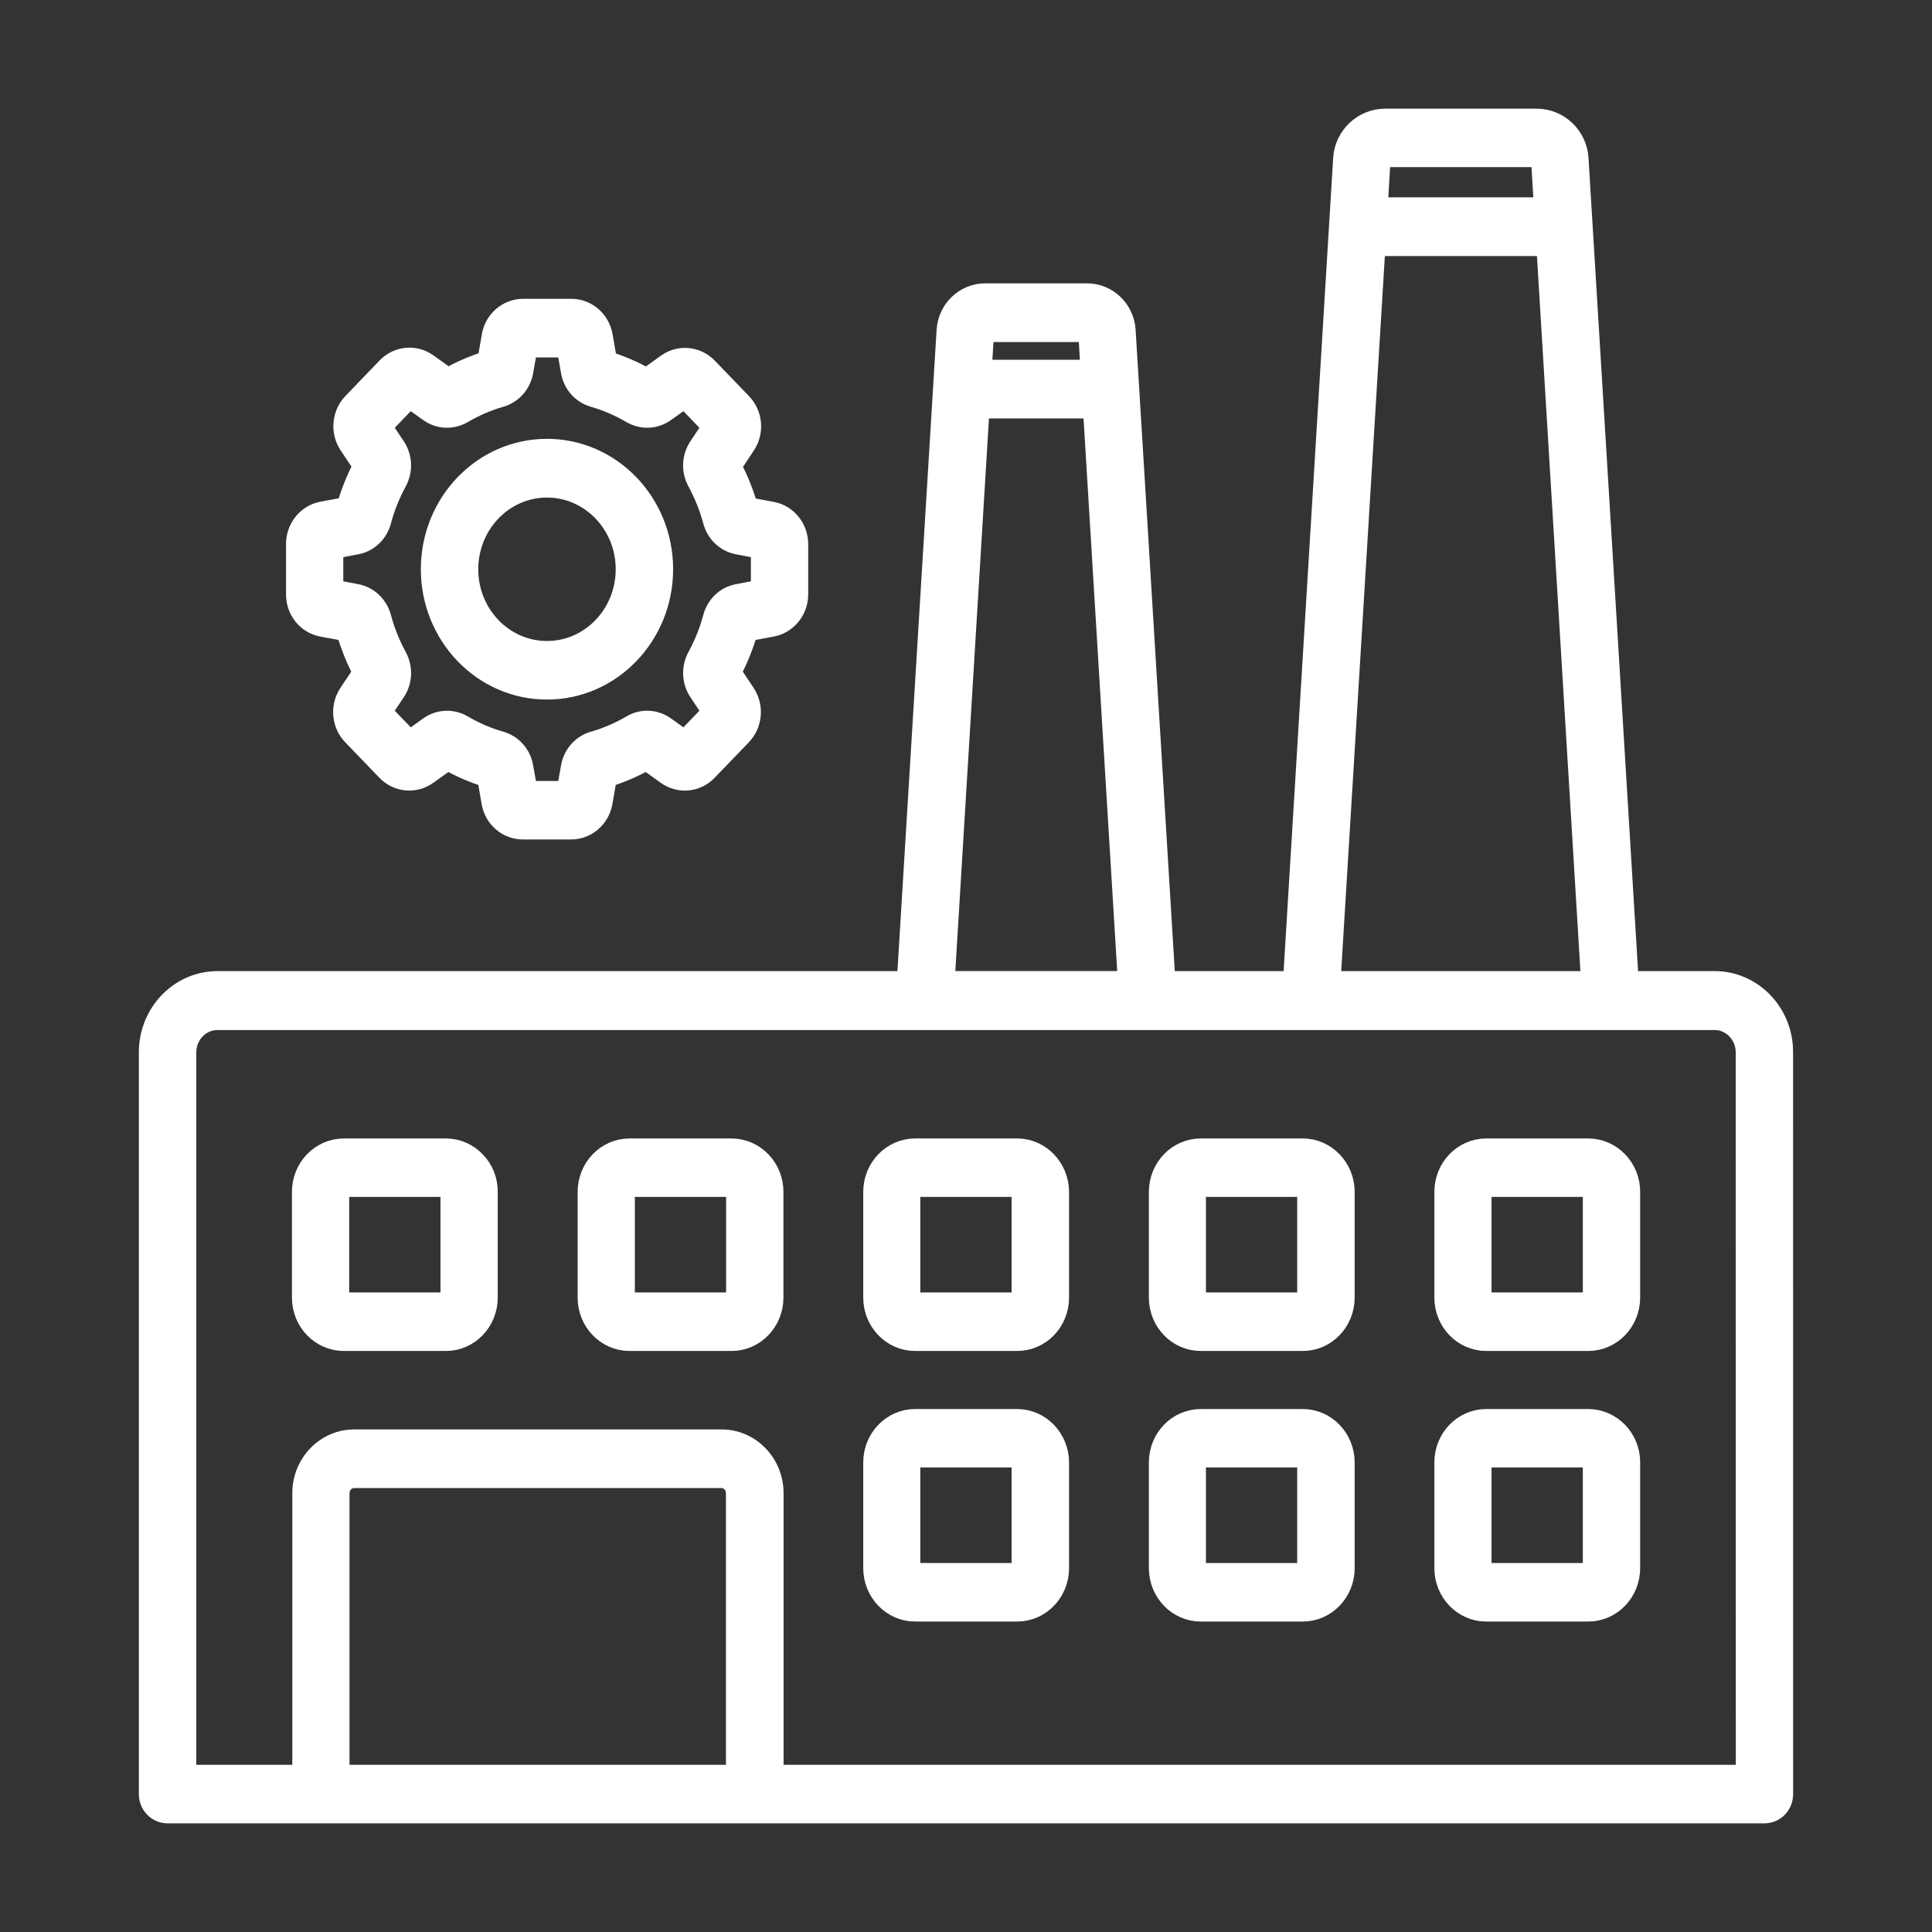<svg width="64" height="64" viewBox="0 0 64 64" fill="none" xmlns="http://www.w3.org/2000/svg">
<rect x="0" y="0" width="64" height="64" fill="#333333" stroke="none"/>
<path d="M10.683 20.694L11.525 20.85C11.664 21.343 11.857 21.824 12.098 22.276L11.61 23.008C11.34 23.414 11.387 23.965 11.726 24.314L12.858 25.489C13.195 25.838 13.727 25.889 14.117 25.608L14.824 25.103C15.257 25.352 15.721 25.552 16.198 25.696L16.349 26.57C16.434 27.058 16.844 27.408 17.319 27.408H18.922C19.398 27.408 19.808 27.051 19.892 26.57L20.043 25.696C20.518 25.552 20.982 25.352 21.418 25.103L22.124 25.608C22.515 25.889 23.047 25.84 23.384 25.489L24.516 24.314C24.852 23.965 24.902 23.414 24.631 23.008L24.144 22.276C24.384 21.827 24.577 21.346 24.716 20.85L25.559 20.694C26.03 20.606 26.373 20.181 26.373 19.688V18.026C26.373 17.532 26.03 17.108 25.566 17.02L24.723 16.863C24.584 16.37 24.391 15.889 24.151 15.438L24.638 14.705C24.909 14.3 24.862 13.748 24.523 13.399L23.391 12.225C23.054 11.876 22.522 11.824 22.131 12.105L21.425 12.611C20.992 12.361 20.528 12.161 20.05 12.017L19.899 11.143C19.815 10.655 19.405 10.299 18.93 10.299H17.326C16.851 10.299 16.441 10.655 16.356 11.136L16.206 12.01C15.73 12.154 15.266 12.354 14.831 12.603L14.125 12.098C13.734 11.817 13.202 11.866 12.865 12.217L11.733 13.392C11.396 13.741 11.347 14.293 11.617 14.698L12.105 15.43C11.865 15.88 11.672 16.36 11.533 16.856L10.69 17.012C10.219 17.1 9.875 17.525 9.875 18.018V19.681C9.868 20.181 10.212 20.606 10.683 20.694ZM10.972 18.126L11.792 17.969C12.166 17.901 12.46 17.62 12.564 17.237C12.684 16.78 12.865 16.336 13.089 15.923C13.275 15.579 13.258 15.162 13.042 14.837L12.566 14.124L13.559 13.094L14.247 13.587C14.56 13.812 14.958 13.831 15.295 13.636C15.692 13.404 16.121 13.216 16.561 13.091C16.928 12.984 17.199 12.679 17.267 12.291L17.418 11.441H18.828L18.979 12.291C19.045 12.679 19.316 12.984 19.685 13.091C20.125 13.216 20.554 13.404 20.952 13.636C21.284 13.829 21.686 13.812 21.999 13.587L22.687 13.094L23.68 14.124L23.205 14.837C22.988 15.162 22.969 15.574 23.157 15.923C23.381 16.336 23.562 16.78 23.683 17.237C23.786 17.618 24.08 17.898 24.455 17.969L25.274 18.126V19.588L24.455 19.744C24.08 19.813 23.786 20.093 23.683 20.477C23.562 20.933 23.381 21.378 23.157 21.79C22.972 22.134 22.988 22.552 23.205 22.877L23.68 23.589L22.687 24.62L21.999 24.127C21.686 23.902 21.281 23.882 20.952 24.078C20.554 24.31 20.125 24.498 19.685 24.622C19.318 24.73 19.047 25.035 18.979 25.423L18.828 26.272H17.418L17.267 25.423C17.201 25.035 16.931 24.729 16.561 24.622C16.121 24.498 15.692 24.31 15.295 24.078C14.963 23.885 14.56 23.902 14.247 24.127L13.559 24.62L12.566 23.589L13.042 22.877C13.258 22.552 13.277 22.139 13.089 21.79C12.865 21.378 12.684 20.933 12.564 20.477C12.46 20.096 12.166 19.815 11.792 19.744L10.972 19.588V18.126ZM18.119 22.774C20.205 22.774 21.898 21.019 21.898 18.856C21.898 16.692 20.205 14.937 18.119 14.937C16.034 14.937 14.341 16.692 14.341 18.856C14.341 21.019 16.034 22.774 18.119 22.774ZM18.119 16.082C19.596 16.082 20.796 17.325 20.796 18.858C20.796 20.389 19.598 21.634 18.119 21.634C16.643 21.634 15.443 20.391 15.443 18.858C15.443 17.325 16.643 16.082 18.119 16.082ZM56.804 32.569H53.887L52.222 5.257C52.18 4.552 51.601 4 50.902 4H45.883C45.191 4 44.604 4.549 44.562 5.257L42.898 32.569H38.54L37.219 10.943C37.177 10.293 36.647 9.786 36.007 9.786H32.638C32 9.786 31.468 10.291 31.426 10.943L30.105 32.569H7.206C5.989 32.569 5 33.594 5 34.856V59.431C5 59.751 5.247 60 5.549 60H58.452C58.76 60 59 59.744 59 59.431L58.998 34.856C59.005 33.599 58.016 32.569 56.804 32.569ZM45.885 5.137H50.904C51.019 5.137 51.116 5.225 51.121 5.325L51.217 6.937H45.565L45.661 5.325C45.673 5.225 45.77 5.137 45.885 5.137ZM45.499 8.082H51.29L52.778 32.569H44.004L45.499 8.082ZM32.643 10.931H36.012C36.066 10.931 36.12 10.967 36.12 11.019L36.197 12.317H32.45L32.527 11.019C32.541 10.97 32.589 10.931 32.643 10.931ZM32.384 13.462H36.27L37.434 32.568H31.221L32.384 13.462ZM24.453 58.862H11.178V49.463C11.178 49.151 11.425 48.894 11.726 48.894H23.899C24.201 48.894 24.448 49.151 24.448 49.463V58.862H24.453ZM57.908 58.862H25.557V49.463C25.557 48.518 24.815 47.752 23.907 47.752H11.733C10.822 47.752 10.083 48.521 10.083 49.463V58.862H6.102V34.864C6.102 34.232 6.596 33.721 7.204 33.721H56.797C57.407 33.721 57.898 34.234 57.898 34.864L57.901 58.862H57.908ZM14.768 38.113H11.392C10.662 38.113 10.071 38.726 10.071 39.483V42.984C10.071 43.741 10.662 44.353 11.392 44.353H14.768C15.498 44.353 16.088 43.741 16.088 42.984V39.483C16.096 38.731 15.498 38.113 14.768 38.113ZM14.991 42.981C14.991 43.106 14.895 43.213 14.768 43.213H11.392C11.272 43.213 11.168 43.113 11.168 42.981V39.48C11.168 39.356 11.265 39.249 11.392 39.249H14.768C14.888 39.249 14.991 39.349 14.991 39.48V42.981ZM24.232 38.113H20.856C20.126 38.113 19.535 38.726 19.535 39.483V42.984C19.535 43.741 20.126 44.353 20.856 44.353H24.232C24.961 44.353 25.552 43.741 25.552 42.984V39.483C25.557 38.731 24.959 38.113 24.232 38.113ZM24.453 42.981C24.453 43.106 24.356 43.213 24.229 43.213H20.853C20.733 43.213 20.63 43.113 20.63 42.981V39.48C20.63 39.356 20.726 39.249 20.853 39.249H24.229C24.349 39.249 24.453 39.349 24.453 39.48V42.981ZM33.693 38.113H30.317C29.587 38.113 28.996 38.726 28.996 39.483V42.984C28.996 43.741 29.587 44.353 30.317 44.353H33.693C34.423 44.353 35.014 43.741 35.014 42.984V39.483C35.011 38.731 34.423 38.113 33.693 38.113ZM33.91 42.981C33.91 43.106 33.813 43.213 33.686 43.213H30.31C30.19 43.213 30.086 43.113 30.086 42.981V39.48C30.086 39.356 30.183 39.249 30.31 39.249H33.686C33.806 39.249 33.91 39.349 33.91 39.48V42.981ZM43.154 38.113H39.779C39.049 38.113 38.458 38.726 38.458 39.483V42.984C38.458 43.741 39.049 44.353 39.779 44.353H43.154C43.884 44.353 44.475 43.741 44.475 42.984V39.483C44.475 38.731 43.884 38.113 43.154 38.113ZM43.371 42.981C43.371 43.106 43.275 43.213 43.148 43.213H39.772C39.651 43.213 39.548 43.113 39.548 42.981V39.48C39.548 39.356 39.644 39.249 39.772 39.249H43.148C43.267 39.249 43.371 39.349 43.371 39.48V42.981ZM52.611 38.113H49.235C48.505 38.113 47.915 38.726 47.915 39.483V42.984C47.915 43.741 48.505 44.353 49.235 44.353H52.611C53.341 44.353 53.932 43.741 53.932 42.984V39.483C53.937 38.731 53.339 38.113 52.611 38.113ZM52.833 42.981C52.833 43.106 52.736 43.213 52.609 43.213H49.233C49.113 43.213 49.009 43.113 49.009 42.981V39.48C49.009 39.356 49.106 39.249 49.233 39.249H52.609C52.729 39.249 52.833 39.349 52.833 39.48V42.981ZM33.693 47.076H30.317C29.587 47.076 28.996 47.688 28.996 48.445V51.946C28.996 52.703 29.587 53.316 30.317 53.316H33.693C34.423 53.316 35.014 52.703 35.014 51.946V48.445C35.011 47.693 34.423 47.076 33.693 47.076ZM33.91 51.944C33.91 52.068 33.813 52.176 33.686 52.176H30.31C30.19 52.176 30.086 52.076 30.086 51.944V48.443C30.086 48.318 30.183 48.211 30.31 48.211H33.686C33.806 48.211 33.91 48.311 33.91 48.443V51.944ZM43.154 47.076H39.779C39.049 47.076 38.458 47.688 38.458 48.445V51.946C38.458 52.703 39.049 53.316 39.779 53.316H43.154C43.884 53.316 44.475 52.703 44.475 51.946V48.445C44.475 47.693 43.884 47.076 43.154 47.076ZM43.371 51.944C43.371 52.068 43.275 52.176 43.147 52.176H39.772C39.651 52.176 39.548 52.076 39.548 51.944V48.443C39.548 48.318 39.644 48.211 39.772 48.211H43.147C43.267 48.211 43.371 48.311 43.371 48.443V51.944ZM52.611 47.076H49.235C48.505 47.076 47.915 47.688 47.915 48.445V51.946C47.915 52.703 48.505 53.316 49.235 53.316H52.611C53.341 53.316 53.932 52.703 53.932 51.946V48.445C53.937 47.693 53.339 47.076 52.611 47.076ZM52.833 51.944C52.833 52.068 52.736 52.176 52.609 52.176H49.233C49.113 52.176 49.009 52.076 49.009 51.944V48.443C49.009 48.318 49.106 48.211 49.233 48.211H52.609C52.729 48.211 52.833 48.311 52.833 48.443V51.944Z" fill="white" stroke="white" stroke-width="0.8"/>
</svg>
